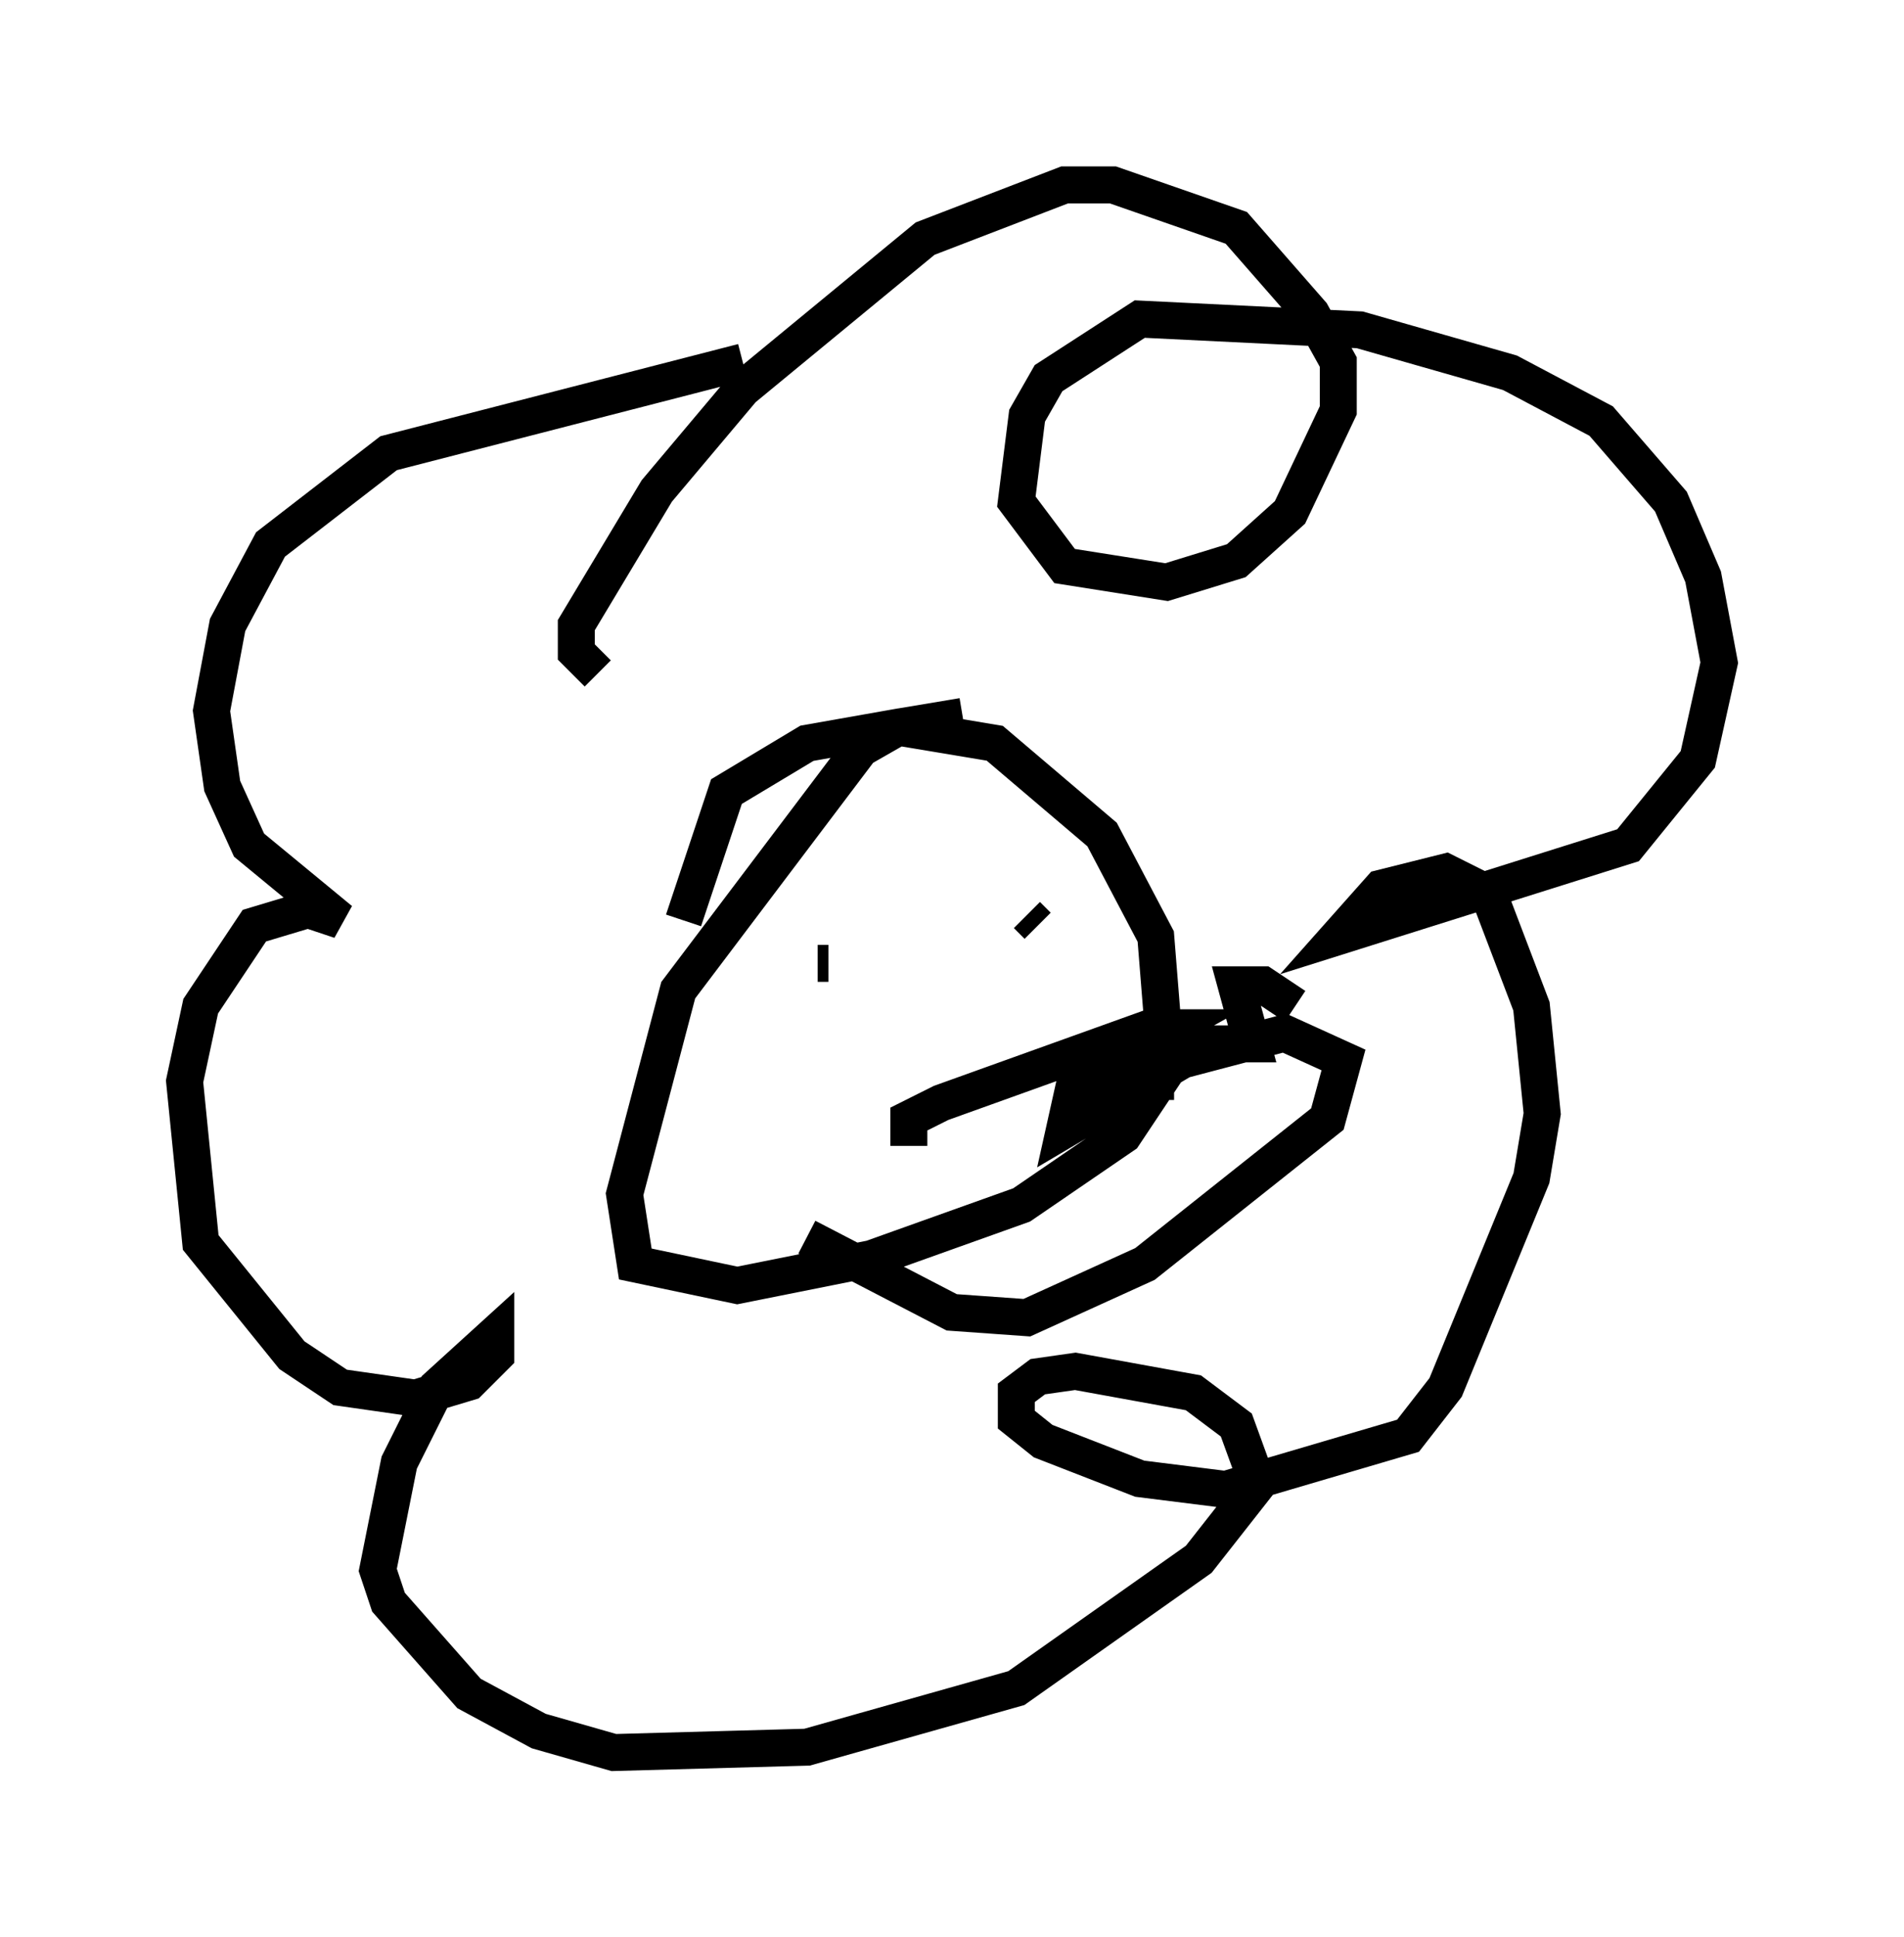 <?xml version="1.0" encoding="utf-8" ?>
<svg baseProfile="full" height="52.413" version="1.1" width="51.542" xmlns="http://www.w3.org/2000/svg" xmlns:ev="http://www.w3.org/2001/xml-events" xmlns:xlink="http://www.w3.org/1999/xlink"><defs /><rect fill="white" height="52.413" width="51.542" x="0" y="0" /><path d="M21.413, 9.793 m-1.307, 0.0 l-9.587, 2.469 -3.196, 2.469 l-1.162, 2.179 -0.436, 2.324 l0.291, 2.034 0.726, 1.598 l2.469, 2.034 -0.872, -0.291 l-1.453, 0.436 -1.453, 2.179 l-0.436, 2.034 0.436, 4.358 l2.469, 3.05 1.307, 0.872 l2.034, 0.291 1.453, -0.436 l0.726, -0.726 0.0, -0.581 l-1.598, 1.453 -1.017, 2.034 l-0.581, 2.905 0.291, 0.872 l2.179, 2.469 1.888, 1.017 l2.034, 0.581 5.229, -0.145 l5.665, -1.598 4.939, -3.486 l1.598, -2.034 -0.581, -1.598 l-1.162, -0.872 -3.196, -0.581 l-1.017, 0.145 -0.581, 0.436 l0.0, 0.726 0.726, 0.581 l2.615, 1.017 2.324, 0.291 l4.939, -1.453 1.017, -1.307 l2.324, -5.665 0.291, -1.743 l-0.291, -2.905 -1.162, -3.05 l-1.162, -0.581 -1.743, 0.436 l-1.162, 1.307 7.844, -2.469 l1.888, -2.324 0.581, -2.615 l-0.436, -2.324 -0.872, -2.034 l-1.888, -2.179 -2.469, -1.307 l-4.067, -1.162 -5.955, -0.291 l-2.469, 1.598 -0.581, 1.017 l-0.291, 2.324 1.307, 1.743 l2.76, 0.436 1.888, -0.581 l1.453, -1.307 1.307, -2.76 l0.0, -1.307 -0.726, -1.307 l-2.034, -2.324 -3.341, -1.162 l-1.307, 0.0 -3.777, 1.453 l-4.939, 4.067 -2.324, 2.76 l-2.179, 3.631 0.0, 0.726 l0.581, 0.581 m9.877, 1.162 l-1.743, 0.291 -1.017, 0.581 l-4.939, 6.536 -1.453, 5.52 l0.291, 1.888 2.76, 0.581 l3.631, -0.726 4.067, -1.453 l2.76, -1.888 1.162, -1.743 l-0.291, -3.631 -1.453, -2.76 l-2.905, -2.469 -2.615, -0.436 l-2.469, 0.436 -2.179, 1.307 l-1.162, 3.486 m3.922, 1.162 l-0.291, 0.0 m5.955, -1.017 l-0.291, -0.291 m-3.196, 6.246 l0.0, -0.726 0.872, -0.436 l5.665, -2.034 0.581, 0.0 l-2.615, 1.453 -0.291, 1.307 l3.196, -1.888 2.76, -0.726 l1.598, 0.726 -0.436, 1.598 l-4.939, 3.922 -3.196, 1.453 l-2.034, -0.145 -3.922, -2.034 m7.553, -4.212 l1.888, 0.0 0.0, -0.726 l0.726, -0.291 1.888, 0.0 l-0.436, -1.598 0.726, 0.0 l0.872, 0.581 " fill="none" stroke="black" stroke-width="1" /></svg>
